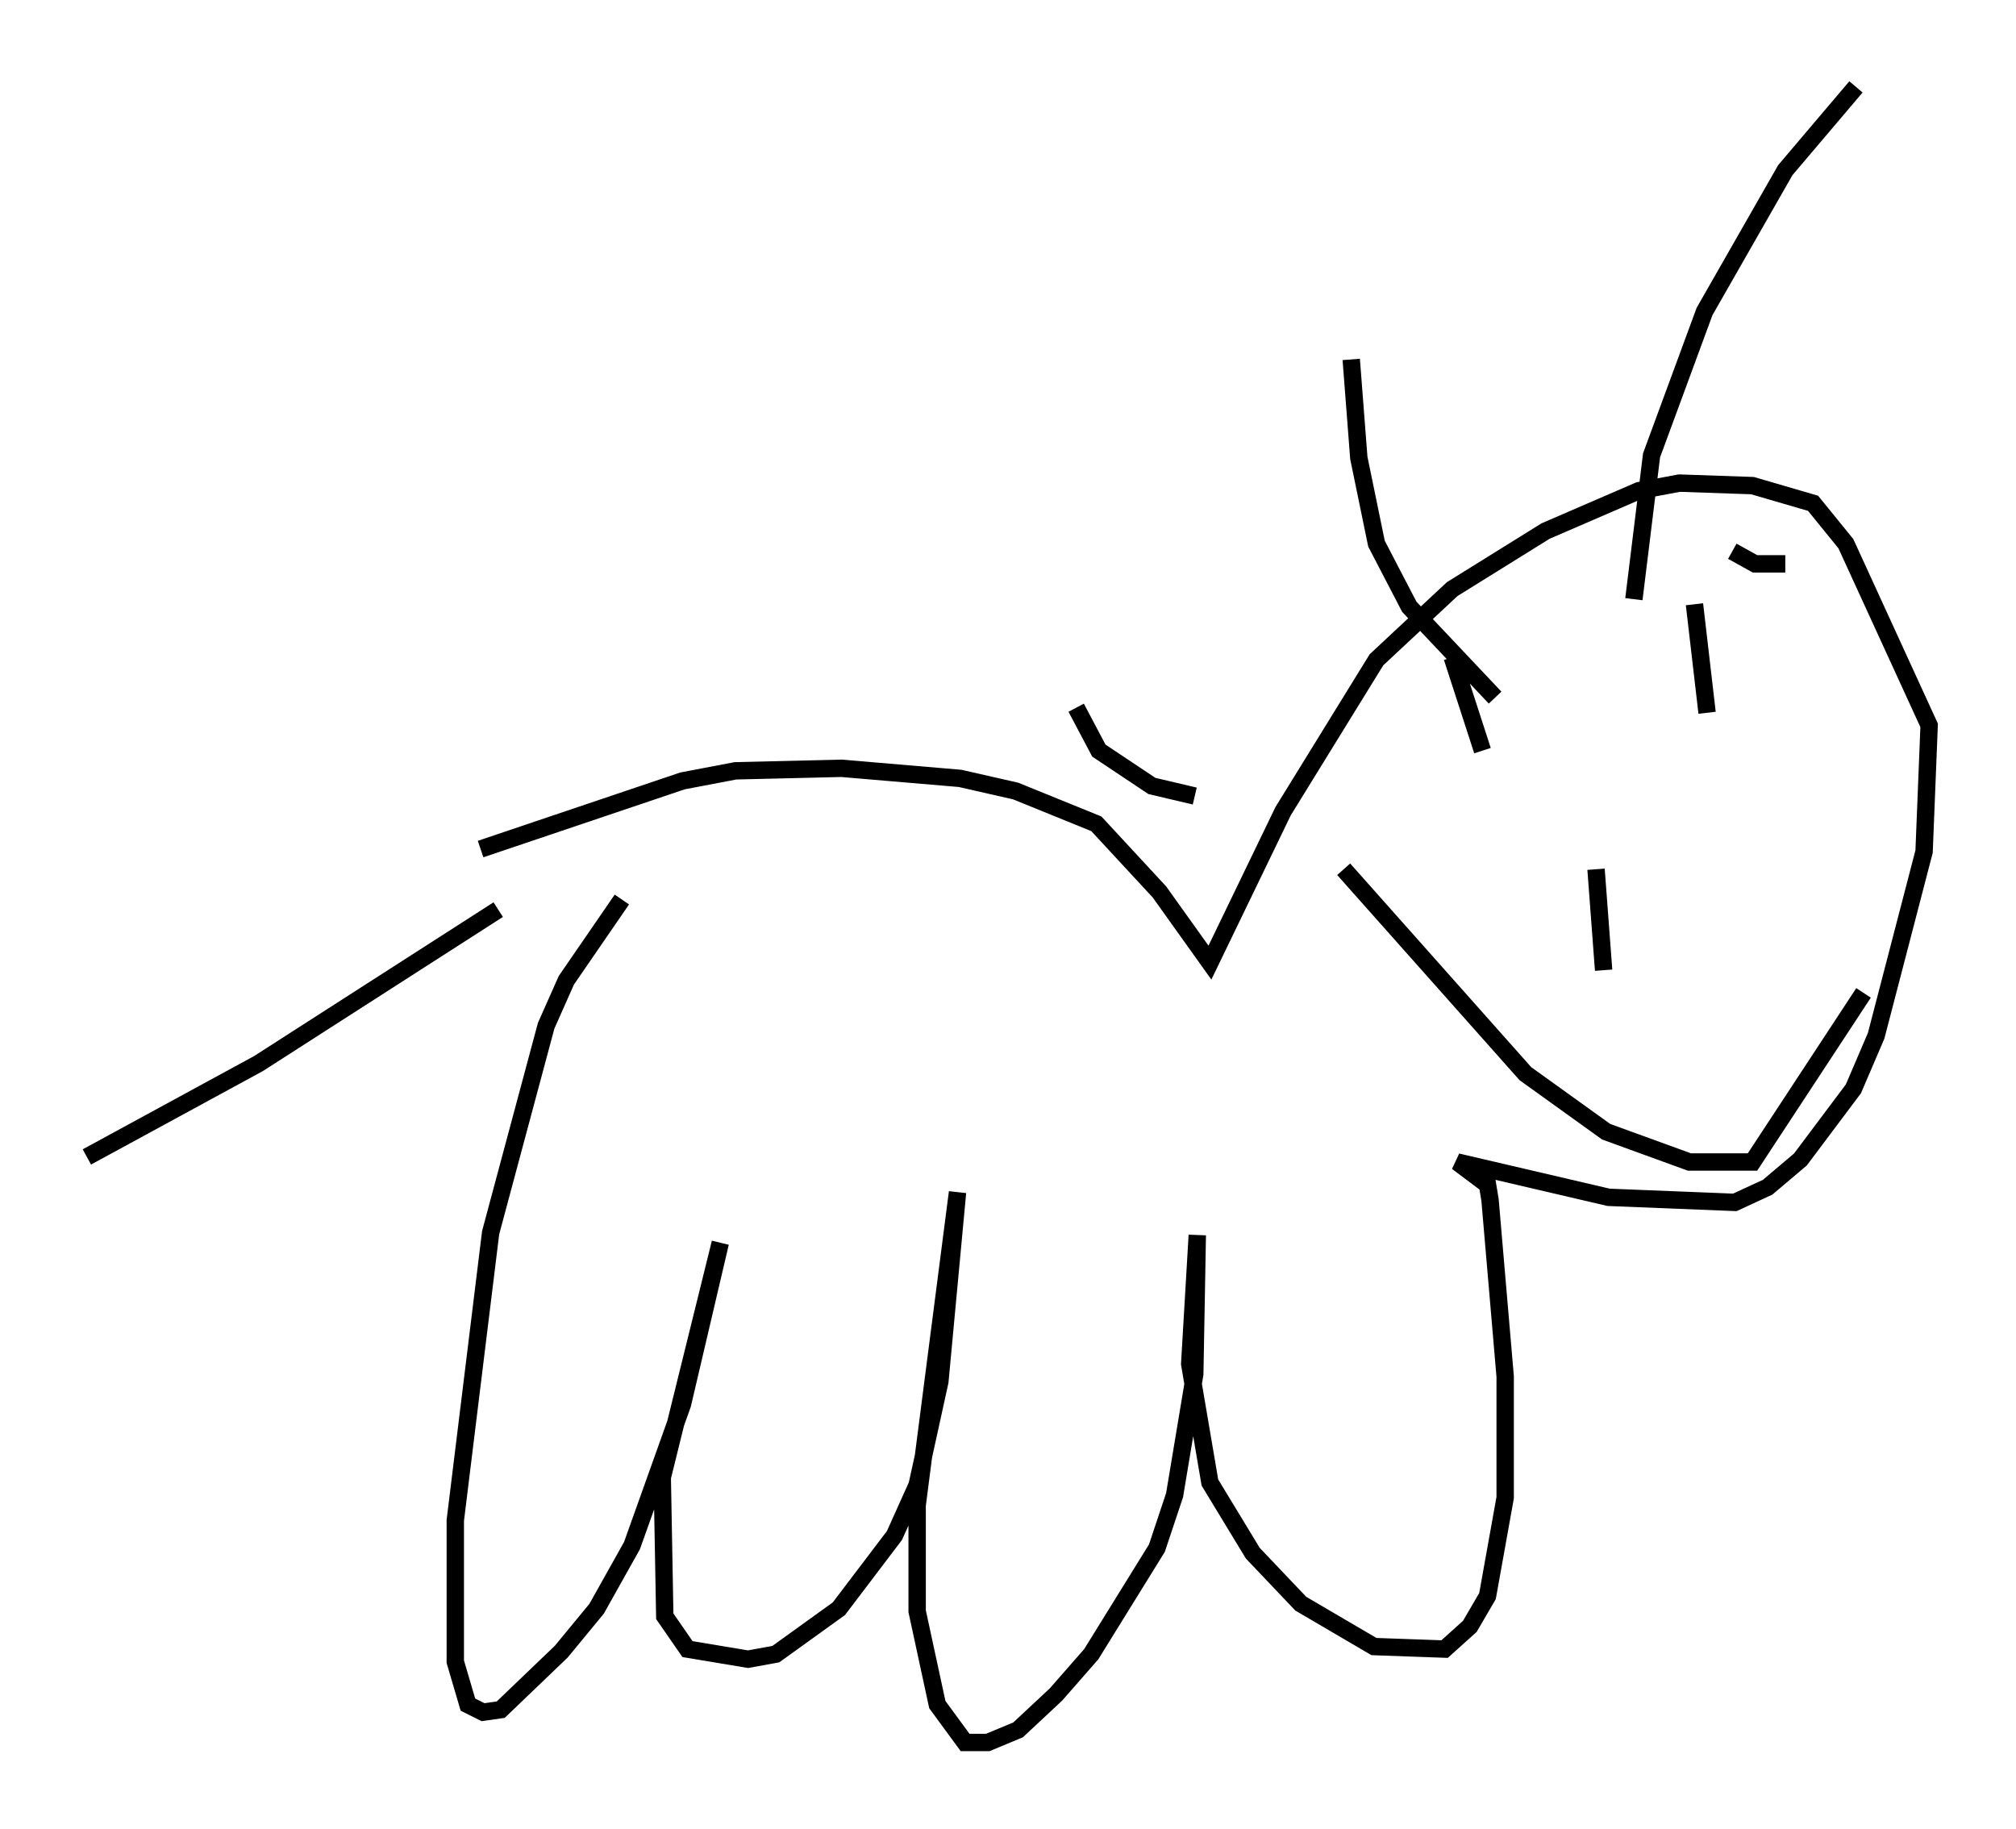<?xml version="1.0" encoding="utf-8" ?>
<svg baseProfile="full" height="105.285" version="1.1" width="116.033" xmlns="http://www.w3.org/2000/svg" xmlns:ev="http://www.w3.org/2001/xml-events" xmlns:xlink="http://www.w3.org/1999/xlink"><defs /><rect fill="white" height="105.285" width="116.033" x="0" y="0" /><path d="M34.486, 49.156 m-5.81, 3.196 l-13.799, 8.86 -9.877, 5.374 m30.793, -14.816 l-3.196, 4.648 -1.162, 2.615 l-3.196, 11.911 -2.034, 16.559 l0.0, 8.134 0.726, 2.469 l0.872, 0.436 1.017, -0.145 l3.486, -3.341 2.034, -2.469 l2.034, -3.631 2.905, -8.134 l2.179, -9.296 -3.341, 13.508 l0.145, 7.989 1.307, 1.888 l3.486, 0.581 1.598, -0.291 l3.631, -2.615 3.196, -4.212 l1.307, -2.905 1.307, -5.955 l1.017, -10.894 -2.324, 18.011 l0.0, 6.101 1.162, 5.374 l1.598, 2.179 1.307, 0.0 l1.743, -0.726 2.179, -2.034 l2.034, -2.324 3.777, -6.101 l1.017, -3.05 1.162, -6.972 l0.145, -7.989 -0.436, 7.408 l1.162, 6.827 2.469, 4.067 l2.76, 2.905 4.212, 2.469 l4.067, 0.145 1.453, -1.307 l1.017, -1.743 1.017, -5.665 l0.0, -6.972 -0.872, -10.168 l-0.145, -0.872 -1.743, -1.307 l8.715, 2.034 7.263, 0.291 l1.888, -0.872 1.888, -1.598 l3.05, -4.067 1.307, -3.05 l2.76, -10.603 0.291, -7.263 l-4.793, -10.458 -1.888, -2.324 l-3.486, -1.017 -4.212, -0.145 l-2.324, 0.436 -5.374, 2.324 l-5.374, 3.341 -4.358, 4.067 l-5.374, 8.715 -4.212, 8.715 l-2.905, -4.067 -3.631, -3.922 l-4.648, -1.888 -3.196, -0.726 l-6.827, -0.581 -6.101, 0.145 l-3.05, 0.581 -11.62, 3.922 m55.922, -11.039 l1.743, 5.374 m12.201, -8.425 l0.726, 6.246 m-6.391, 9.006 l0.436, 5.81 m-14.961, -5.81 l10.458, 11.765 4.648, 3.341 l4.793, 1.743 3.631, 0.0 l6.391, -9.732 m-38.492, -11.33 l-2.469, -0.581 -3.05, -2.034 l-1.307, -2.469 m24.112, -0.581 l-4.939, -5.229 -1.888, -3.631 l-1.017, -4.939 -0.436, -5.665 m16.268, 13.799 l1.017, -8.279 3.05, -8.279 l4.648, -8.134 4.067, -4.793 m-7.117, 26.726 l1.307, 0.726 1.743, 0.0 " fill="none" stroke="black" stroke-width="1" /></svg>